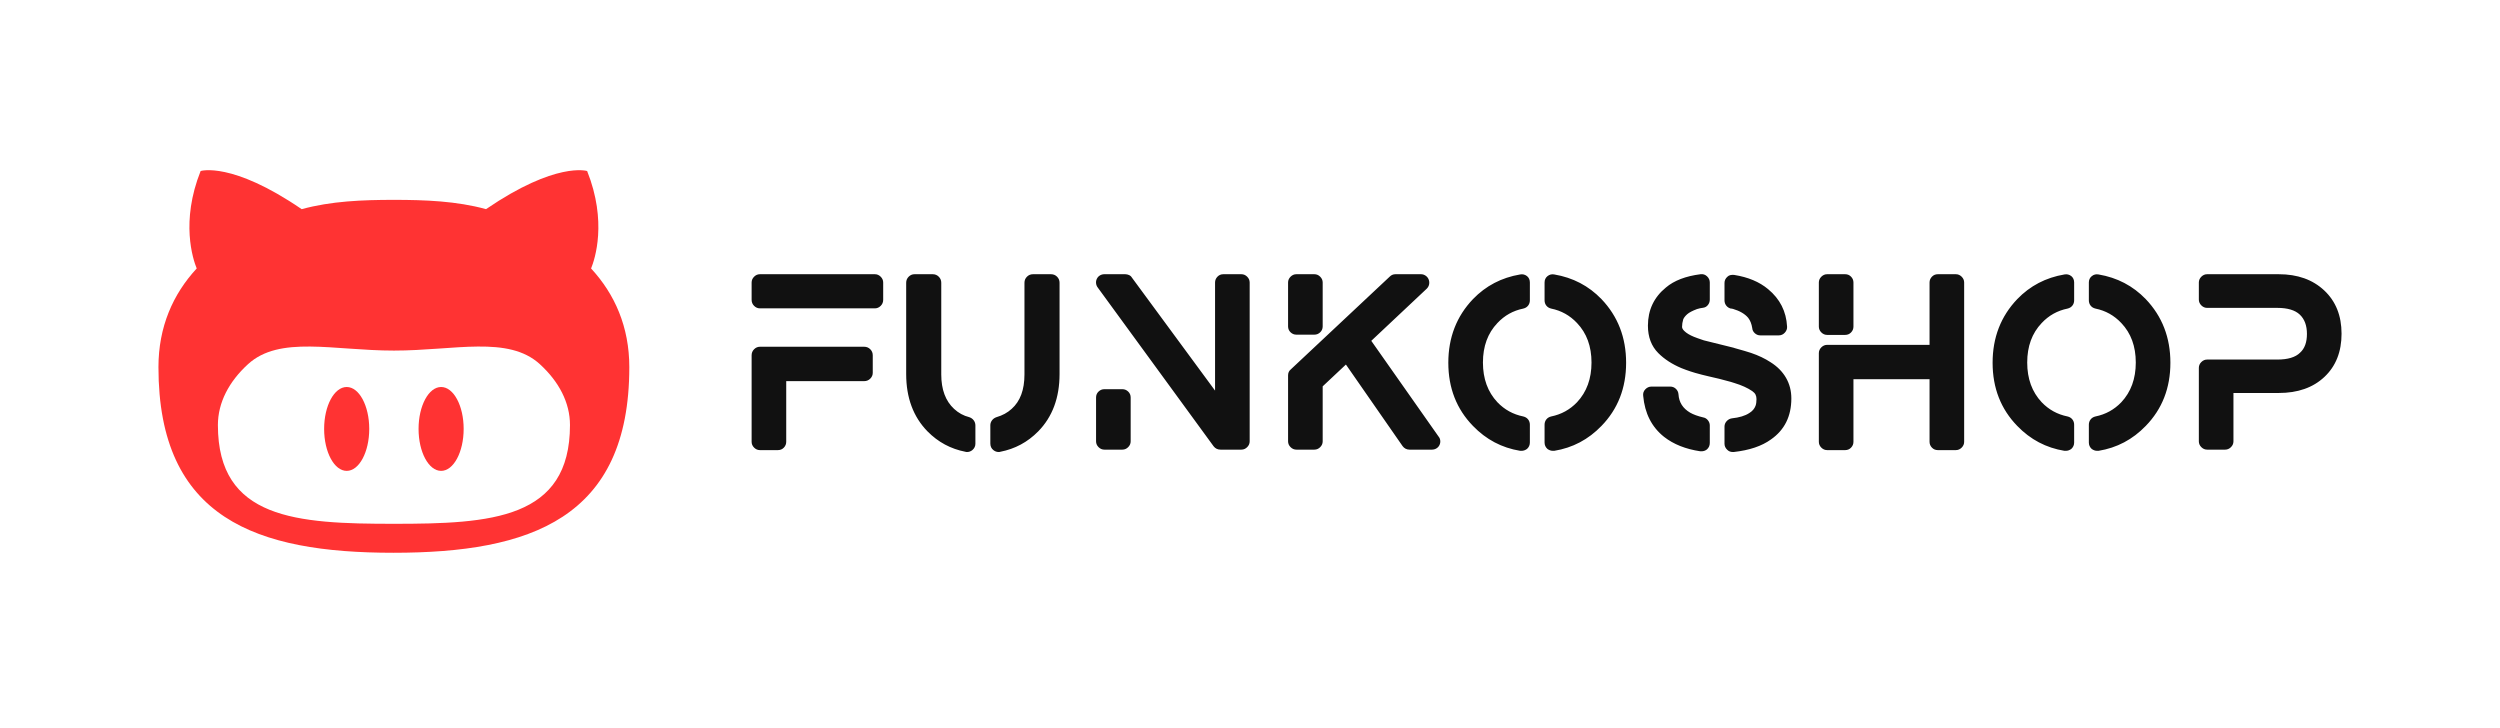 <svg width="426" height="124" viewBox="0 0 426 124" fill="none" xmlns="http://www.w3.org/2000/svg">
<g clip-path="url(#clip0_5_103)">
<path d="M75.167 65.944C73.048 65.944 71.323 69.139 71.323 73.087C71.323 77.034 73.048 80.238 75.167 80.238C77.285 80.238 79.007 77.035 79.007 73.087C79.011 69.137 77.289 65.944 75.167 65.944Z" fill="#FF3333"/>
<path d="M59.078 65.944C56.954 65.944 55.232 69.139 55.232 73.087C55.232 77.034 56.954 80.238 59.078 80.238C61.198 80.238 62.919 77.035 62.919 73.087C62.919 69.139 61.198 65.944 59.078 65.944Z" fill="#FF3333"/>
<path d="M100.721 45.745C101.368 44.162 103.492 37.773 100.048 29.142C100.048 29.142 94.772 27.472 82.82 35.638C77.816 34.261 72.438 34.056 67.12 34.056C61.801 34.056 56.428 34.261 51.408 35.643C39.461 27.471 34.187 29.14 34.187 29.14C30.748 37.776 32.873 44.161 33.519 45.745C29.468 50.123 27 55.712 27 62.564C27 88.359 43.708 94.192 67.026 94.192C90.356 94.192 107.235 88.36 107.235 62.564C107.235 55.712 104.767 50.122 100.716 45.745H100.721ZM67.122 89.256C50.559 89.256 37.13 88.48 37.13 72.433C37.13 68.601 39.016 65.022 42.25 62.066C47.635 57.131 56.768 59.739 67.123 59.739C77.486 59.739 86.606 57.131 91.996 62.06C95.233 65.022 97.125 68.59 97.125 72.429C97.125 88.481 83.687 89.256 67.124 89.256H67.122Z" fill="#FF3333"/>
<path d="M147.263 59.087C147.667 59.087 148.01 59.229 148.293 59.511C148.576 59.794 148.717 60.138 148.717 60.542V63.531C148.717 63.908 148.576 64.238 148.293 64.52C148.01 64.803 147.667 64.945 147.263 64.945H133.973V75.285C133.973 75.662 133.839 75.992 133.569 76.275C133.3 76.558 132.963 76.699 132.559 76.699H129.489C129.112 76.699 128.783 76.558 128.5 76.275C128.217 75.992 128.076 75.662 128.076 75.285V60.542C128.076 60.138 128.217 59.794 128.5 59.511C128.783 59.229 129.112 59.087 129.489 59.087H147.263ZM149.081 46.727C149.458 46.727 149.788 46.868 150.07 47.151C150.353 47.434 150.495 47.764 150.495 48.141V51.089C150.495 51.493 150.353 51.837 150.07 52.119C149.788 52.402 149.458 52.544 149.081 52.544H129.489C129.112 52.544 128.783 52.402 128.5 52.119C128.217 51.837 128.076 51.493 128.076 51.089V48.141C128.076 47.764 128.217 47.434 128.5 47.151C128.783 46.868 129.112 46.727 129.489 46.727H149.081ZM165.158 71.085C165.481 71.192 165.737 71.374 165.925 71.63C166.114 71.886 166.208 72.175 166.208 72.498V75.609C166.208 76.04 166.033 76.403 165.683 76.699C165.413 76.915 165.117 77.022 164.794 77.022C164.659 77.022 164.565 77.009 164.511 76.982C162.007 76.497 159.853 75.339 158.048 73.508C155.625 71.031 154.413 67.772 154.413 63.733V48.181C154.413 47.777 154.554 47.434 154.837 47.151C155.12 46.868 155.45 46.727 155.827 46.727H158.937C159.341 46.727 159.684 46.868 159.967 47.151C160.25 47.434 160.391 47.777 160.391 48.181V63.813C160.391 66.372 161.118 68.324 162.572 69.671C163.326 70.371 164.188 70.842 165.158 71.085ZM179.094 46.727C179.498 46.727 179.841 46.868 180.124 47.151C180.406 47.434 180.548 47.777 180.548 48.181V63.733C180.548 67.772 179.336 71.031 176.912 73.508C175.108 75.339 172.954 76.497 170.449 76.982C170.395 77.009 170.301 77.022 170.167 77.022C169.843 77.022 169.547 76.915 169.278 76.699C168.928 76.43 168.753 76.053 168.753 75.568V72.458C168.753 72.162 168.847 71.886 169.035 71.63C169.224 71.374 169.48 71.192 169.803 71.085C170.826 70.788 171.688 70.317 172.388 69.671C173.842 68.378 174.569 66.426 174.569 63.813V48.181C174.569 47.777 174.711 47.434 174.994 47.151C175.276 46.868 175.62 46.727 176.024 46.727H179.094ZM211.53 46.727C211.907 46.727 212.237 46.868 212.52 47.151C212.803 47.434 212.944 47.764 212.944 48.141V75.205C212.944 75.582 212.803 75.912 212.52 76.194C212.237 76.477 211.907 76.618 211.53 76.618H207.976C207.491 76.618 207.1 76.43 206.804 76.053L187.051 48.989C186.89 48.773 186.795 48.531 186.769 48.262C186.742 47.992 186.789 47.737 186.91 47.494C187.031 47.252 187.206 47.063 187.435 46.929C187.664 46.794 187.913 46.727 188.182 46.727H191.737C191.952 46.727 192.168 46.774 192.383 46.868C192.599 46.962 192.76 47.104 192.868 47.292L207.046 66.56V48.141C207.046 47.764 207.181 47.434 207.45 47.151C207.72 46.868 208.056 46.727 208.46 46.727H211.53ZM191.252 66.318C191.629 66.318 191.959 66.453 192.242 66.722C192.525 66.991 192.666 67.328 192.666 67.732V75.205C192.666 75.582 192.525 75.912 192.242 76.194C191.959 76.477 191.629 76.618 191.252 76.618H188.182C187.805 76.618 187.475 76.477 187.193 76.194C186.91 75.912 186.769 75.582 186.769 75.205V67.732C186.769 67.328 186.91 66.991 187.193 66.722C187.475 66.453 187.805 66.318 188.182 66.318H191.252ZM245.138 74.397C245.3 74.585 245.394 74.814 245.421 75.084C245.448 75.353 245.401 75.609 245.28 75.851C245.158 76.093 244.983 76.282 244.755 76.416C244.526 76.551 244.277 76.618 244.007 76.618H240.17C239.927 76.618 239.705 76.565 239.503 76.457C239.301 76.349 239.133 76.201 238.998 76.013L229.344 62.117L225.385 65.833V75.205C225.385 75.582 225.244 75.912 224.961 76.194C224.679 76.477 224.349 76.618 223.972 76.618H220.902C220.525 76.618 220.195 76.477 219.912 76.194C219.629 75.912 219.488 75.582 219.488 75.205V63.975C219.488 63.544 219.636 63.208 219.932 62.965L236.817 47.131C237.086 46.861 237.41 46.727 237.787 46.727H242.149C242.418 46.727 242.674 46.807 242.917 46.969C243.159 47.131 243.334 47.346 243.442 47.615C243.549 47.885 243.576 48.161 243.522 48.444C243.469 48.726 243.334 48.975 243.119 49.191L233.666 58.078L245.138 74.397ZM220.902 57.027C220.525 57.027 220.195 56.893 219.912 56.623C219.629 56.354 219.488 56.017 219.488 55.614V48.141C219.488 47.764 219.629 47.434 219.912 47.151C220.195 46.868 220.525 46.727 220.902 46.727H223.972C224.349 46.727 224.679 46.868 224.961 47.151C225.244 47.434 225.385 47.764 225.385 48.141V55.614C225.385 56.017 225.244 56.354 224.961 56.623C224.679 56.893 224.349 57.027 223.972 57.027H220.902ZM260.205 47.05C260.528 47.319 260.69 47.683 260.69 48.141V51.17C260.69 51.52 260.589 51.823 260.387 52.079C260.185 52.335 259.909 52.503 259.559 52.584C257.836 52.934 256.368 53.755 255.156 55.048C253.513 56.771 252.692 59.013 252.692 61.774C252.692 64.534 253.513 66.789 255.156 68.54C256.368 69.805 257.836 70.613 259.559 70.963C259.909 71.044 260.185 71.212 260.387 71.468C260.589 71.724 260.69 72.027 260.69 72.377V75.407C260.69 75.838 260.528 76.201 260.205 76.497C259.909 76.713 259.599 76.82 259.276 76.82H259.034C255.91 76.309 253.231 74.895 250.995 72.579C248.195 69.698 246.794 66.109 246.794 61.814C246.794 57.519 248.195 53.903 250.995 50.968C253.177 48.706 255.856 47.306 259.034 46.767C259.465 46.686 259.855 46.781 260.205 47.05ZM272.889 50.968C275.69 53.903 277.09 57.519 277.09 61.814C277.09 66.109 275.69 69.698 272.889 72.579C270.654 74.895 267.974 76.309 264.851 76.82H264.608C264.285 76.82 263.975 76.713 263.679 76.497C263.356 76.201 263.195 75.838 263.195 75.407V72.377C263.195 72.027 263.295 71.724 263.497 71.468C263.699 71.212 263.975 71.044 264.326 70.963C266.049 70.613 267.517 69.805 268.729 68.54C270.371 66.789 271.193 64.534 271.193 61.774C271.193 59.013 270.371 56.771 268.729 55.048C267.517 53.755 266.049 52.934 264.326 52.584C263.975 52.503 263.699 52.335 263.497 52.079C263.295 51.823 263.195 51.52 263.195 51.17V48.141C263.195 47.683 263.363 47.319 263.699 47.05C264.036 46.781 264.42 46.686 264.851 46.767C268.028 47.306 270.708 48.706 272.889 50.968ZM301.69 61.713C302.848 62.44 303.73 63.329 304.336 64.379C304.942 65.429 305.245 66.601 305.245 67.893C305.245 70.936 304.087 73.266 301.771 74.882C300.209 76.013 298.095 76.726 295.429 77.022H295.268C294.891 77.022 294.581 76.901 294.338 76.659C294.015 76.363 293.854 76.013 293.854 75.609V72.7C293.854 72.35 293.975 72.04 294.217 71.771C294.46 71.502 294.756 71.34 295.106 71.286C296.372 71.152 297.355 70.856 298.055 70.398C298.593 70.075 298.957 69.657 299.145 69.145C299.253 68.849 299.307 68.472 299.307 68.014C299.307 67.718 299.253 67.462 299.145 67.247C299.038 67.032 298.849 66.83 298.58 66.641C297.799 66.103 296.789 65.645 295.55 65.268L294.904 65.066C293.558 64.689 292.319 64.379 291.188 64.137C290.945 64.083 290.555 63.989 290.016 63.854L289.572 63.733C288.603 63.49 287.579 63.154 286.502 62.723C284.913 62.05 283.607 61.201 282.584 60.178C281.399 58.993 280.806 57.431 280.806 55.492C280.806 52.826 281.83 50.658 283.876 48.989C285.277 47.804 287.243 47.05 289.774 46.727C290.205 46.673 290.575 46.794 290.885 47.09C291.194 47.386 291.349 47.737 291.349 48.141V51.049C291.349 51.399 291.242 51.709 291.026 51.978C290.811 52.247 290.535 52.402 290.198 52.443C289.861 52.483 289.518 52.557 289.168 52.665C288.387 52.961 287.835 53.25 287.512 53.533C287.189 53.816 286.96 54.105 286.825 54.402C286.691 54.859 286.623 55.29 286.623 55.694C286.623 55.91 286.744 56.139 286.987 56.381C287.364 56.758 287.916 57.095 288.643 57.391C288.966 57.526 289.532 57.727 290.339 57.997L295.389 59.249L295.631 59.33C296.897 59.68 297.812 59.949 298.378 60.138C299.644 60.569 300.748 61.094 301.69 61.713ZM294.944 52.584C294.621 52.503 294.359 52.335 294.157 52.079C293.955 51.823 293.854 51.52 293.854 51.17V48.221C293.854 47.79 294.029 47.427 294.379 47.131C294.514 46.996 294.689 46.908 294.904 46.868C295.119 46.828 295.321 46.821 295.51 46.848C297.88 47.225 299.805 48.033 301.286 49.272C303.306 50.941 304.383 53.069 304.518 55.654C304.545 56.031 304.417 56.374 304.134 56.684C303.851 56.994 303.508 57.148 303.104 57.148H299.953C299.603 57.148 299.294 57.027 299.024 56.785C298.755 56.542 298.607 56.246 298.58 55.896C298.472 55.196 298.243 54.617 297.893 54.159C297.328 53.486 296.452 52.974 295.268 52.624C295.187 52.624 295.133 52.611 295.106 52.584H294.944ZM290.218 71.125C290.541 71.179 290.811 71.34 291.026 71.61C291.242 71.879 291.349 72.175 291.349 72.498V75.487C291.349 75.918 291.188 76.282 290.865 76.578C290.595 76.793 290.286 76.901 289.936 76.901H289.734C287.229 76.524 285.169 75.703 283.553 74.437C281.453 72.768 280.268 70.438 279.999 67.449C279.945 67.018 280.066 66.648 280.362 66.338C280.658 66.028 281.008 65.874 281.412 65.874H284.603C284.98 65.874 285.304 66.001 285.573 66.257C285.842 66.513 285.99 66.83 286.017 67.207C286.098 68.553 286.758 69.59 287.997 70.317C288.562 70.64 289.303 70.909 290.218 71.125ZM311.344 57.068C310.967 57.068 310.638 56.926 310.355 56.644C310.072 56.361 309.931 56.031 309.931 55.654V48.141C309.931 47.764 310.072 47.434 310.355 47.151C310.638 46.868 310.967 46.727 311.344 46.727H314.414C314.818 46.727 315.155 46.868 315.424 47.151C315.694 47.434 315.828 47.764 315.828 48.141V55.654C315.828 56.031 315.694 56.361 315.424 56.644C315.155 56.926 314.818 57.068 314.414 57.068H311.344ZM333.279 46.727C333.656 46.727 333.985 46.868 334.268 47.151C334.551 47.434 334.692 47.764 334.692 48.141V75.285C334.692 75.662 334.551 75.992 334.268 76.275C333.985 76.558 333.656 76.699 333.279 76.699H330.209C329.805 76.699 329.468 76.558 329.199 76.275C328.929 75.992 328.795 75.662 328.795 75.285V64.621H315.828V75.285C315.828 75.662 315.694 75.992 315.424 76.275C315.155 76.558 314.818 76.699 314.414 76.699H311.344C310.967 76.699 310.638 76.558 310.355 76.275C310.072 75.992 309.931 75.662 309.931 75.285V60.178C309.931 59.801 310.072 59.471 310.355 59.188C310.638 58.906 310.967 58.764 311.344 58.764H328.795V48.141C328.795 47.764 328.929 47.434 329.199 47.151C329.468 46.868 329.805 46.727 330.209 46.727H333.279ZM352.951 47.05C353.274 47.319 353.435 47.683 353.435 48.141V51.17C353.435 51.52 353.334 51.823 353.132 52.079C352.93 52.335 352.654 52.503 352.304 52.584C350.581 52.934 349.113 53.755 347.901 55.048C346.259 56.771 345.437 59.013 345.437 61.774C345.437 64.534 346.259 66.789 347.901 68.54C349.113 69.805 350.581 70.613 352.304 70.963C352.654 71.044 352.93 71.212 353.132 71.468C353.334 71.724 353.435 72.027 353.435 72.377V75.407C353.435 75.838 353.274 76.201 352.951 76.497C352.654 76.713 352.345 76.82 352.021 76.82H351.779C348.655 76.309 345.976 74.895 343.741 72.579C340.94 69.698 339.54 66.109 339.54 61.814C339.54 57.519 340.94 53.903 343.741 50.968C345.922 48.706 348.601 47.306 351.779 46.767C352.21 46.686 352.6 46.781 352.951 47.05ZM365.634 50.968C368.435 53.903 369.835 57.519 369.835 61.814C369.835 66.109 368.435 69.698 365.634 72.579C363.399 74.895 360.72 76.309 357.596 76.82H357.354C357.03 76.82 356.721 76.713 356.424 76.497C356.101 76.201 355.94 75.838 355.94 75.407V72.377C355.94 72.027 356.041 71.724 356.243 71.468C356.445 71.212 356.721 71.044 357.071 70.963C358.794 70.613 360.262 69.805 361.474 68.54C363.116 66.789 363.938 64.534 363.938 61.774C363.938 59.013 363.116 56.771 361.474 55.048C360.262 53.755 358.794 52.934 357.071 52.584C356.721 52.503 356.445 52.335 356.243 52.079C356.041 51.823 355.94 51.52 355.94 51.17V48.141C355.94 47.683 356.108 47.319 356.445 47.05C356.781 46.781 357.165 46.686 357.596 46.767C360.774 47.306 363.453 48.706 365.634 50.968ZM388.296 46.727C391.5 46.727 394.085 47.649 396.051 49.494C398.017 51.338 399 53.796 399 56.866C399 59.936 398.031 62.386 396.092 64.217C394.153 66.049 391.554 66.964 388.296 66.964H380.58V75.205C380.58 75.582 380.439 75.912 380.156 76.194C379.873 76.477 379.543 76.618 379.166 76.618H376.096C375.719 76.618 375.39 76.477 375.107 76.194C374.824 75.912 374.683 75.582 374.683 75.205V62.682C374.683 62.305 374.824 61.976 375.107 61.693C375.39 61.41 375.719 61.269 376.096 61.269H388.053C389.857 61.269 391.15 60.878 391.931 60.097C392.712 59.397 393.102 58.333 393.102 56.906C393.102 55.479 392.699 54.381 391.891 53.614C391.083 52.846 389.804 52.463 388.053 52.463H376.096C375.719 52.463 375.39 52.321 375.107 52.039C374.824 51.756 374.683 51.426 374.683 51.049V48.141C374.683 47.764 374.824 47.434 375.107 47.151C375.39 46.868 375.719 46.727 376.096 46.727H388.296Z" fill="#111111"/>
</g>
<defs>
<clipPath id="clip0_5_103">
<rect width="372" height="65.192" fill="white" transform="translate(27 29)"/>
</clipPath>
</defs>
</svg>
